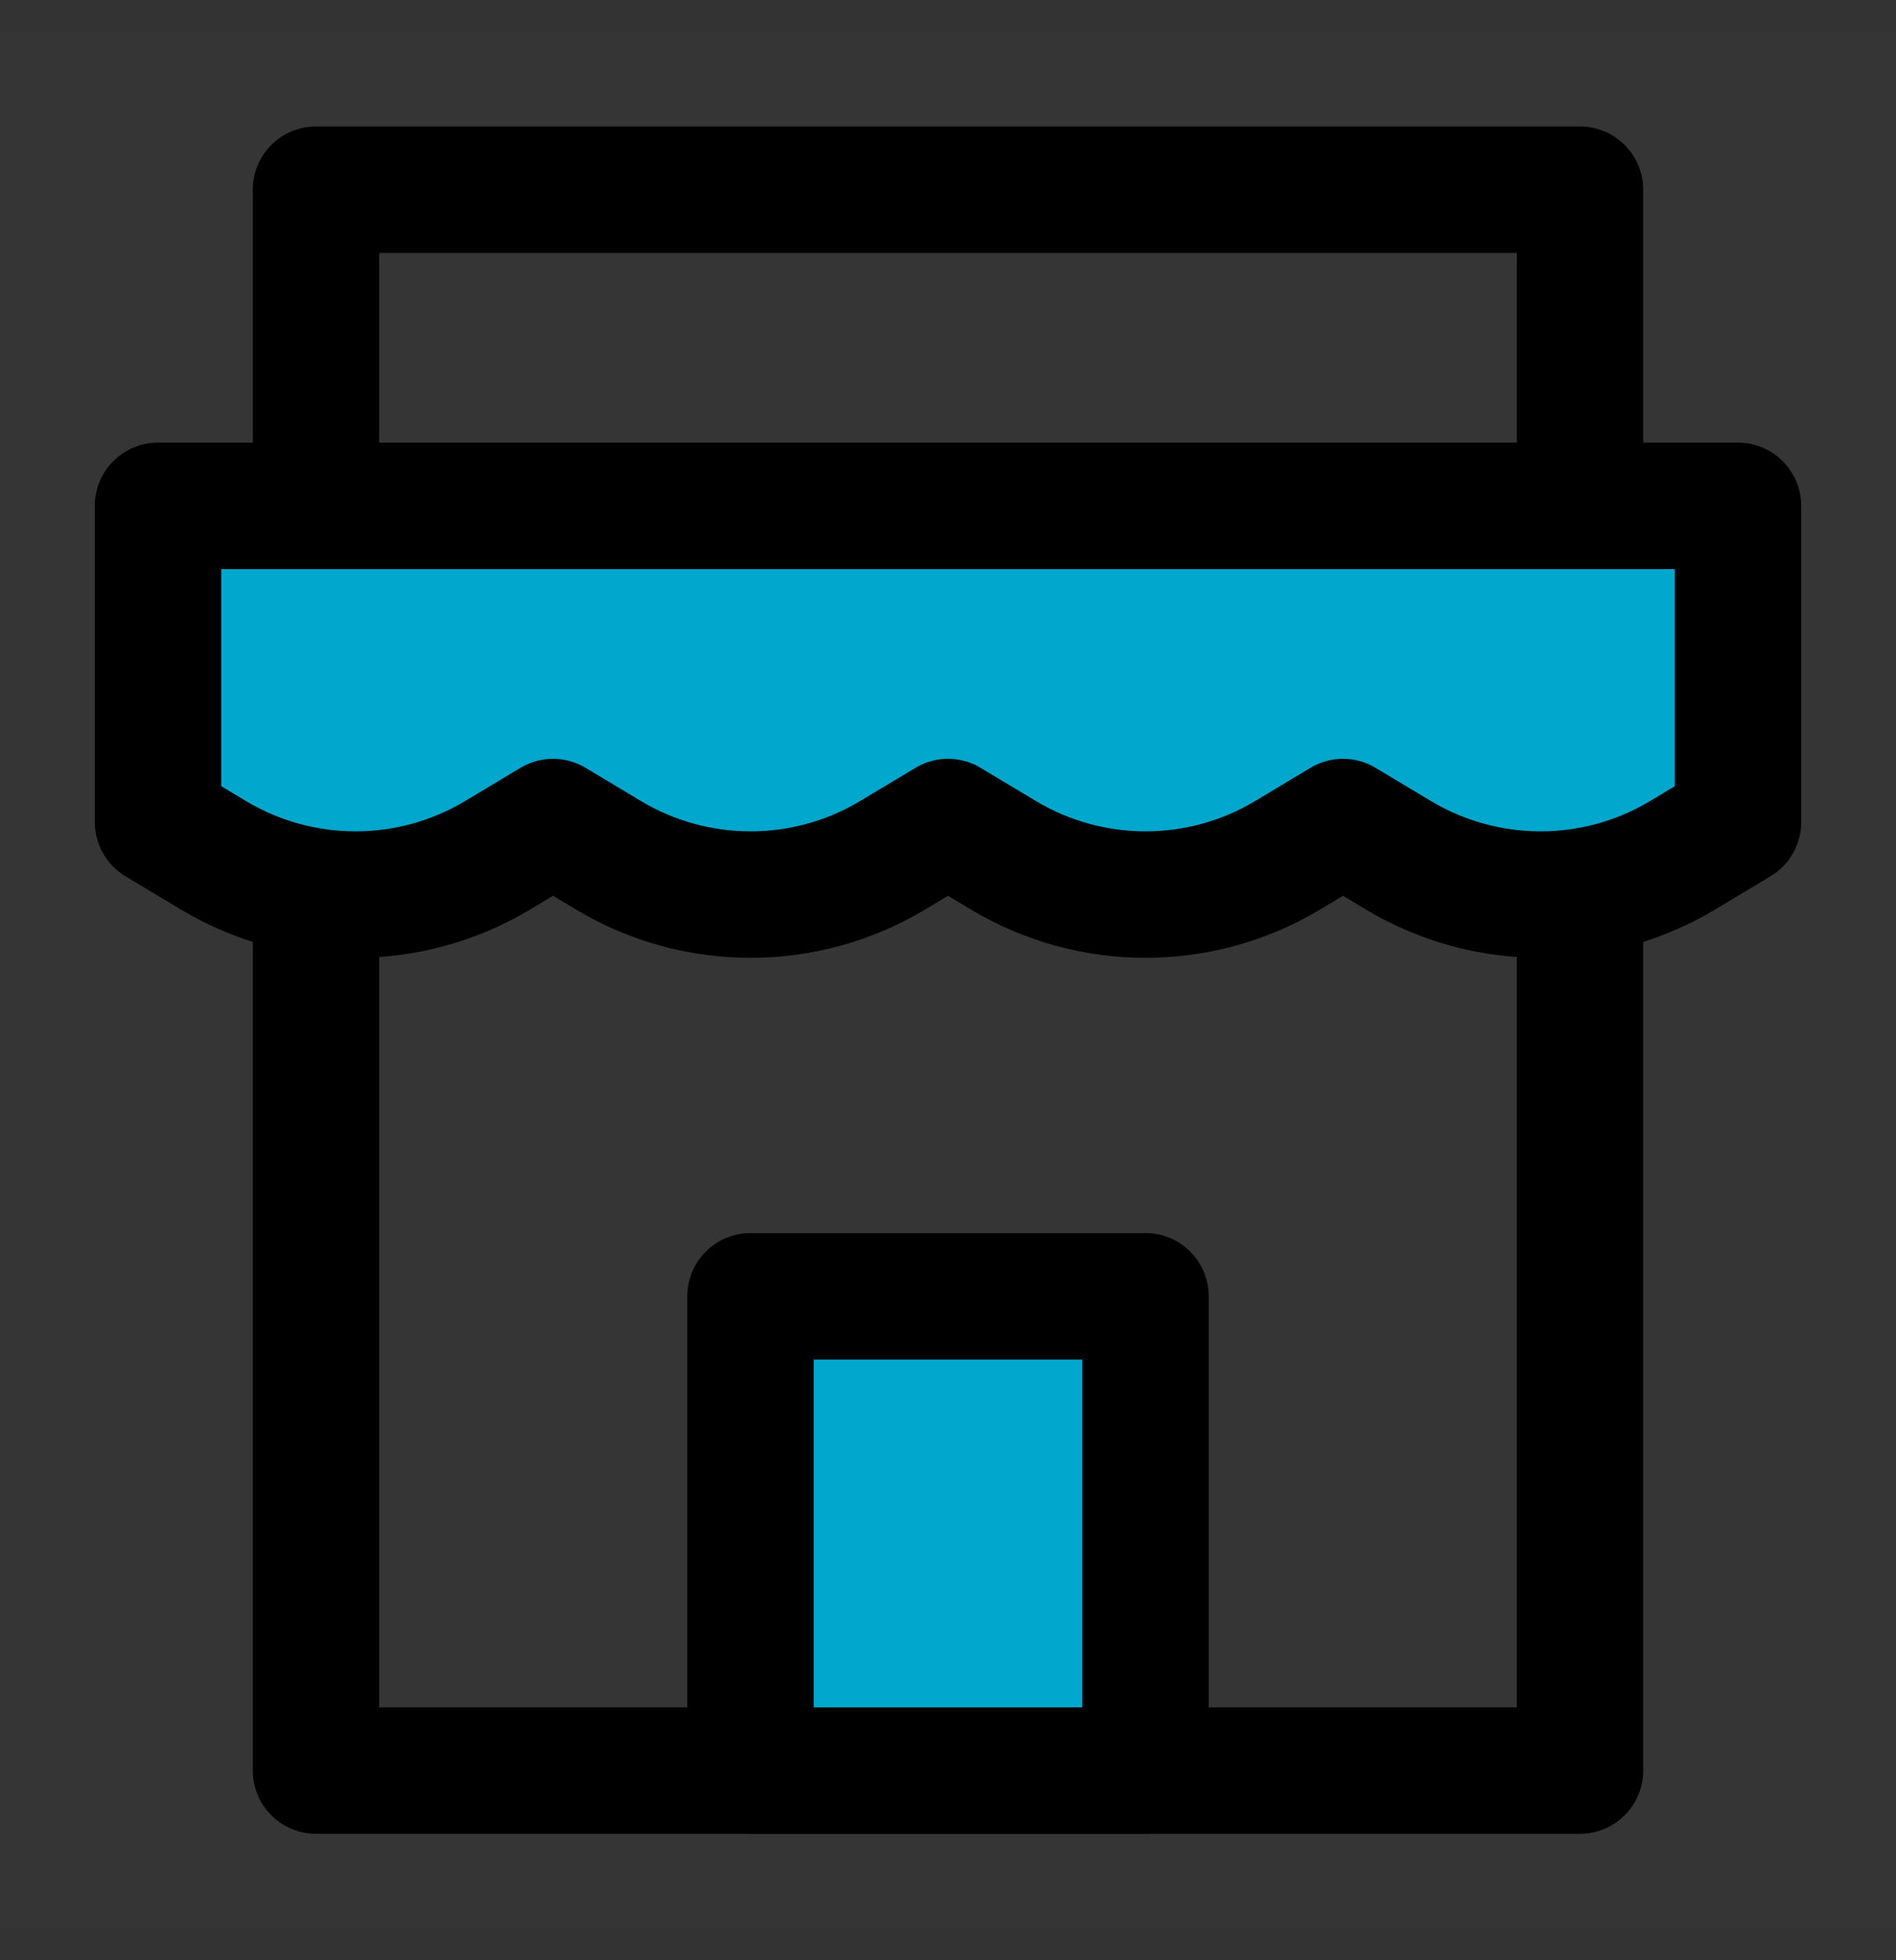 <svg width="30" height="31" viewBox="0 0 30 31" fill="none" xmlns="http://www.w3.org/2000/svg">
<rect x="0" y="0" width="30" height="31" fill="#333333" stroke="none"/>
<path d="M0 0.5H30V30.5H0V0.5Z" fill="white" fill-opacity="0.01"/>
<path d="M2.5 8H27.5V13L26.626 13.524C25.241 14.355 23.51 14.355 22.124 13.524L21.25 13L20.376 13.524C18.991 14.355 17.26 14.355 15.874 13.524L15 13L14.126 13.524C12.741 14.355 11.01 14.355 9.624 13.524L8.75 13L7.876 13.524C6.49 14.355 4.76 14.355 3.374 13.524L2.5 13V8Z" fill="#01A7CC" stroke="black" stroke-width="2" stroke-linecap="round" stroke-linejoin="round"/>
<path d="M5 14.555V28H25V14.25" stroke="black" stroke-width="2" stroke-linecap="round" stroke-linejoin="round"/>
<path d="M5 7.888V3H25V8" stroke="black" stroke-width="2" stroke-linecap="round" stroke-linejoin="round"/>
<path d="M11.875 20.5H18.125V28H11.875V20.5Z" fill="#01A7CC" stroke="black" stroke-width="2" stroke-linecap="round" stroke-linejoin="round"/>
</svg>
